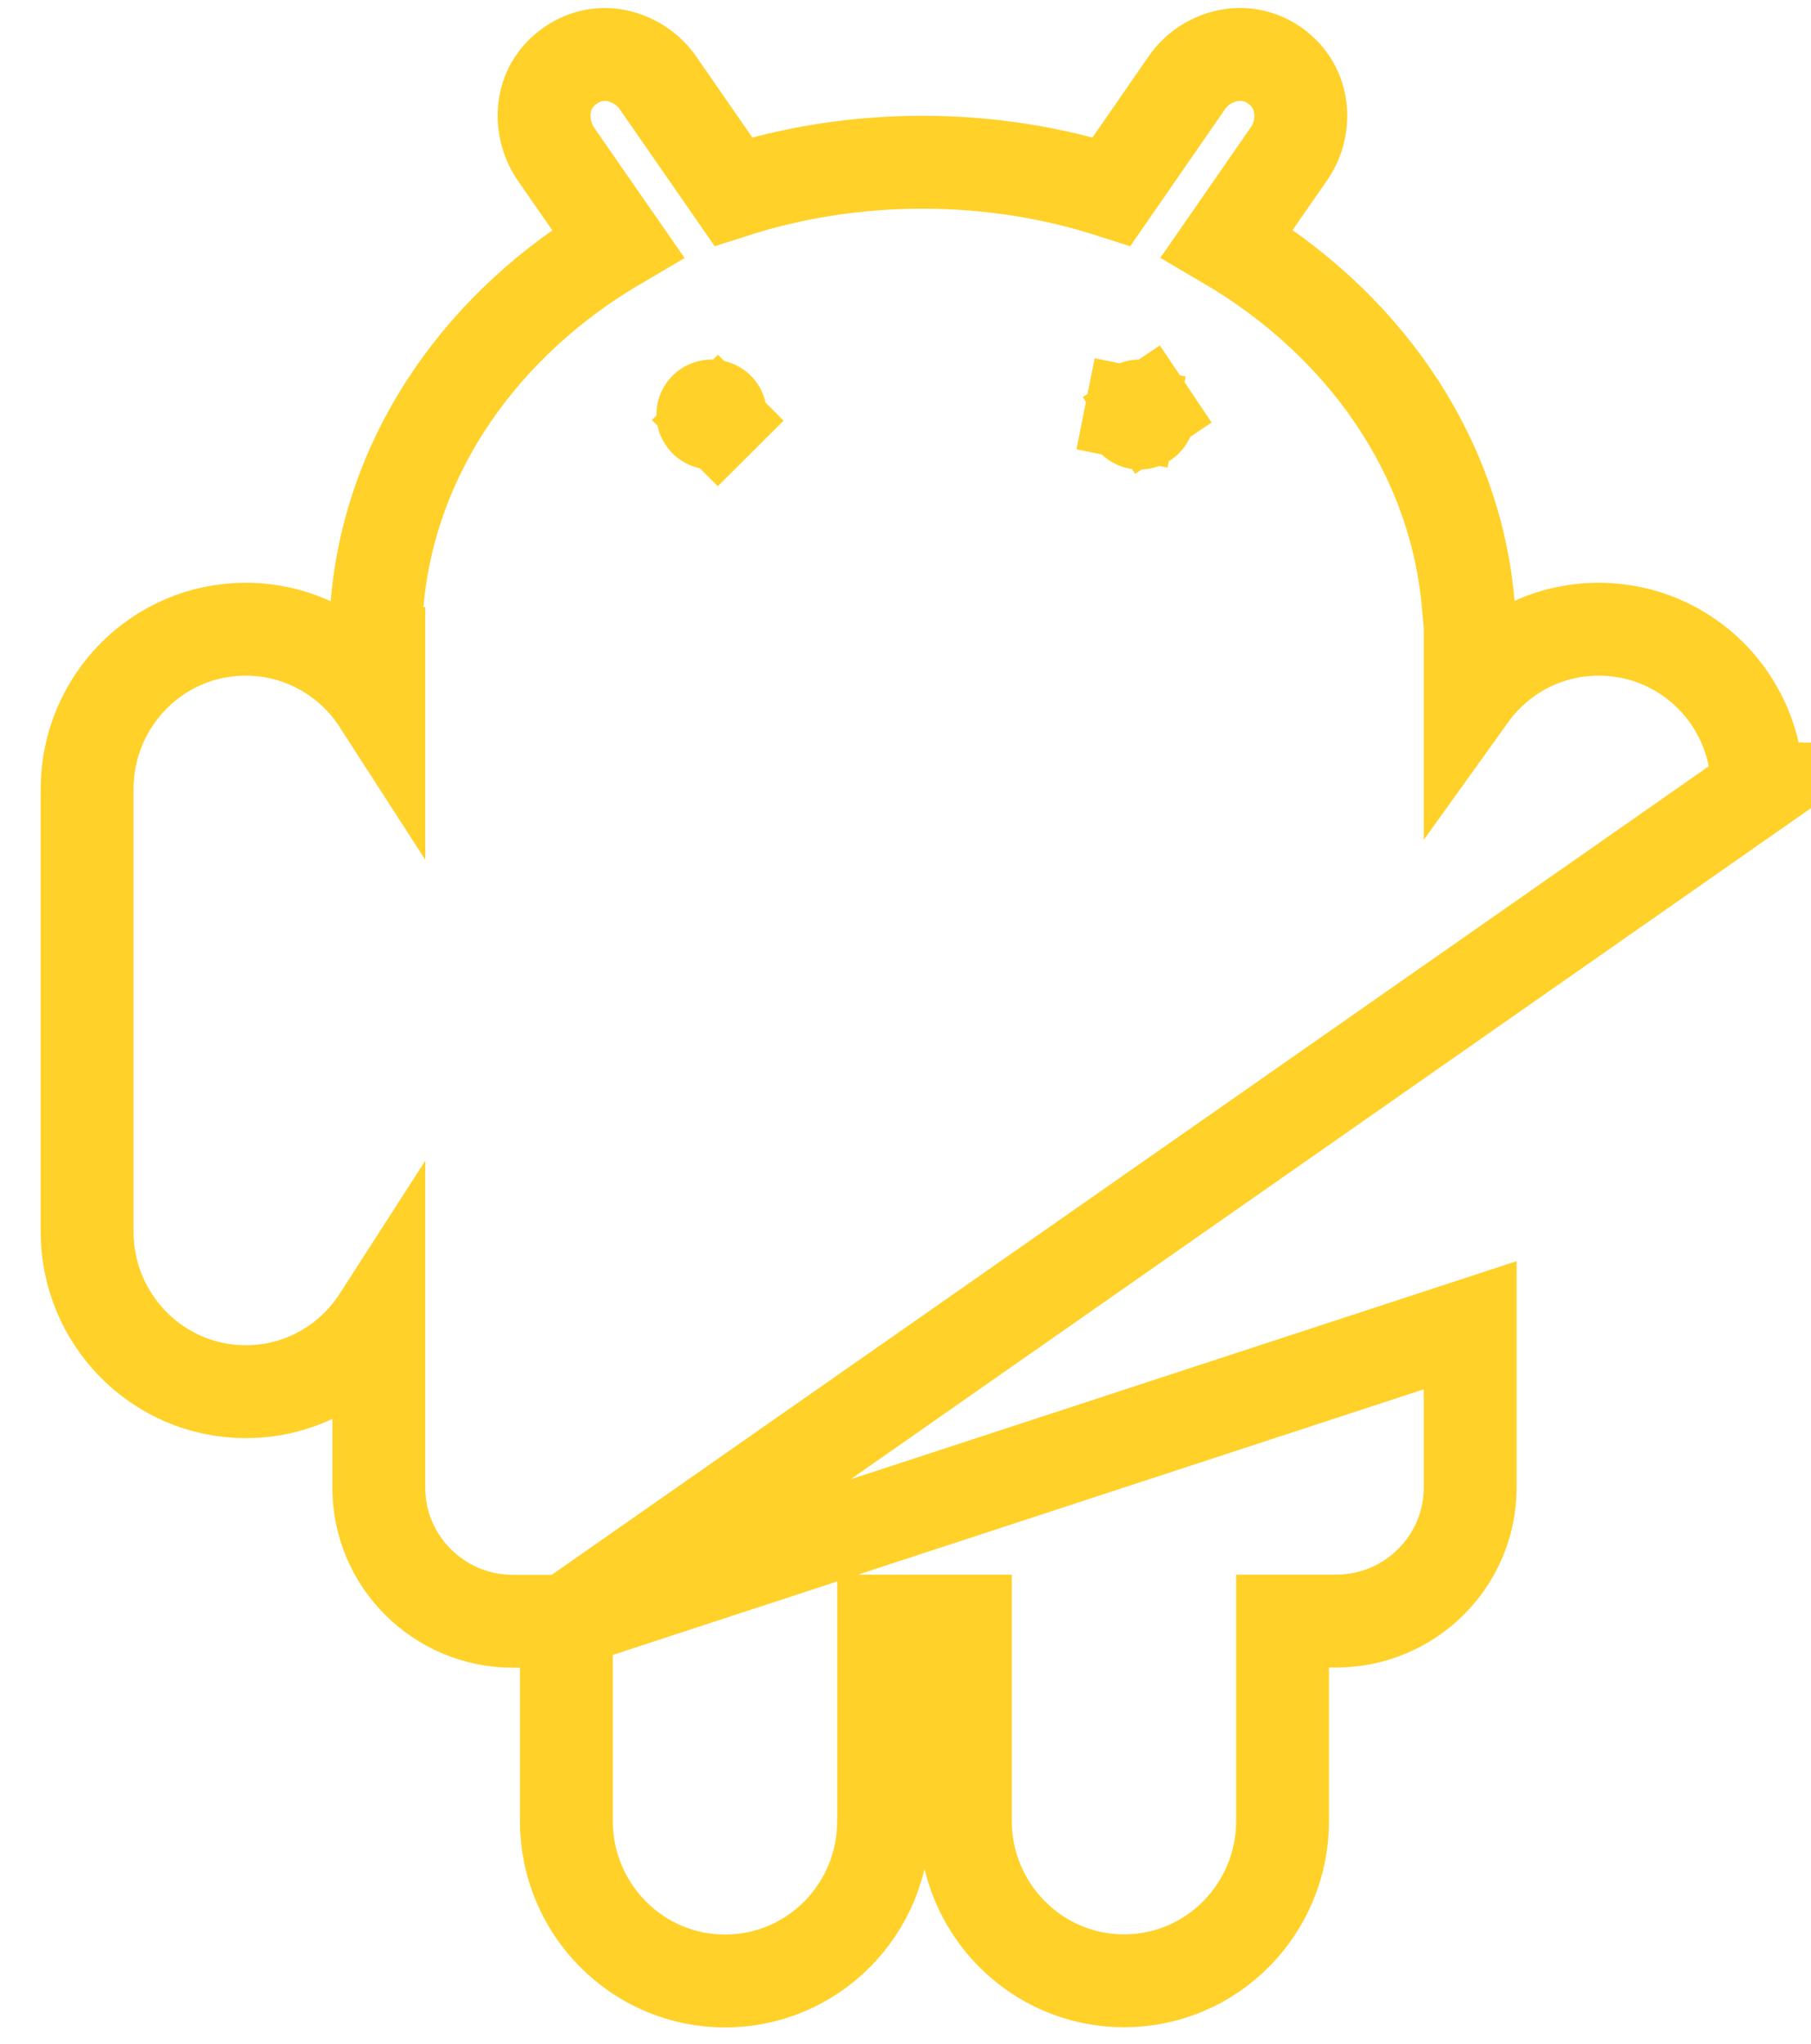 <svg width="39" height="44" viewBox="0 0 39 44" fill="none" xmlns="http://www.w3.org/2000/svg">
<path d="M12.197 34.906H11.043C9.457 34.906 8.158 33.622 8.158 32.034V28.394C7.552 29.336 6.499 29.963 5.292 29.963C3.397 29.963 1.876 28.408 1.876 26.522V16.988C1.876 15.098 3.393 13.547 5.292 13.547C6.495 13.547 7.55 14.172 8.158 15.115V14.618V14.071H8.027L8.122 12.984C8.409 9.711 10.431 6.924 13.306 5.239L11.964 3.306L11.956 3.294L11.949 3.282C11.61 2.763 11.582 1.896 12.281 1.413C12.98 0.922 13.803 1.254 14.166 1.779C14.167 1.78 14.167 1.781 14.168 1.782L15.791 4.123C17.064 3.714 18.438 3.493 19.865 3.493C21.291 3.493 22.665 3.714 23.938 4.123L25.562 1.777C25.562 1.776 25.563 1.775 25.564 1.775C25.564 1.774 25.564 1.774 25.564 1.774C25.942 1.228 26.762 0.94 27.441 1.403L27.449 1.409L27.457 1.414C28.128 1.892 28.14 2.756 27.767 3.297L27.765 3.301L26.424 5.235C29.295 6.92 31.321 9.706 31.616 12.982L31.714 14.071H31.66V14.618V14.973C32.278 14.111 33.284 13.547 34.429 13.547C36.327 13.547 37.85 15.089 37.844 16.986V16.984H36.844L37.844 16.987L12.197 34.906ZM12.197 34.906V39.21C12.197 41.096 13.719 42.651 15.613 42.651C17.512 42.651 19.029 41.101 19.029 39.21V34.902H20.789V39.206C20.789 41.092 22.311 42.647 24.205 42.647C26.103 42.647 27.62 41.096 27.62 39.206V34.902H28.775C30.361 34.902 31.66 33.618 31.66 32.029V28.533L12.197 34.906ZM27.208 2.913C27.208 2.913 27.208 2.913 27.208 2.913L27.208 2.913ZM12.522 2.918L12.522 2.919L12.522 2.918ZM15.324 9.111C15.286 9.111 15.249 9.099 15.218 9.078C15.187 9.058 15.163 9.028 15.149 8.995C15.136 8.962 15.132 8.925 15.139 8.89C15.146 8.855 15.163 8.822 15.19 8.796C15.216 8.77 15.25 8.752 15.288 8.744C15.325 8.737 15.364 8.741 15.4 8.755C15.435 8.77 15.464 8.794 15.485 8.824C15.505 8.854 15.515 8.889 15.516 8.924C15.515 8.972 15.496 9.019 15.46 9.054L16.166 9.763L15.46 9.054C15.425 9.089 15.376 9.11 15.324 9.111ZM24.544 9.111C24.506 9.111 24.469 9.099 24.438 9.078C24.407 9.058 24.383 9.028 24.369 8.995C24.355 8.962 24.352 8.925 24.359 8.89L23.378 8.694L24.359 8.89C24.366 8.855 24.383 8.822 24.41 8.796C24.436 8.77 24.47 8.752 24.508 8.744C24.545 8.737 24.584 8.741 24.619 8.755C24.655 8.77 24.684 8.794 24.705 8.824L25.535 8.267L24.705 8.824C24.725 8.854 24.735 8.889 24.735 8.924C24.735 8.972 24.716 9.019 24.68 9.054C24.645 9.089 24.596 9.11 24.544 9.111Z" stroke="#FFD129" stroke-width="2"/>
</svg>
